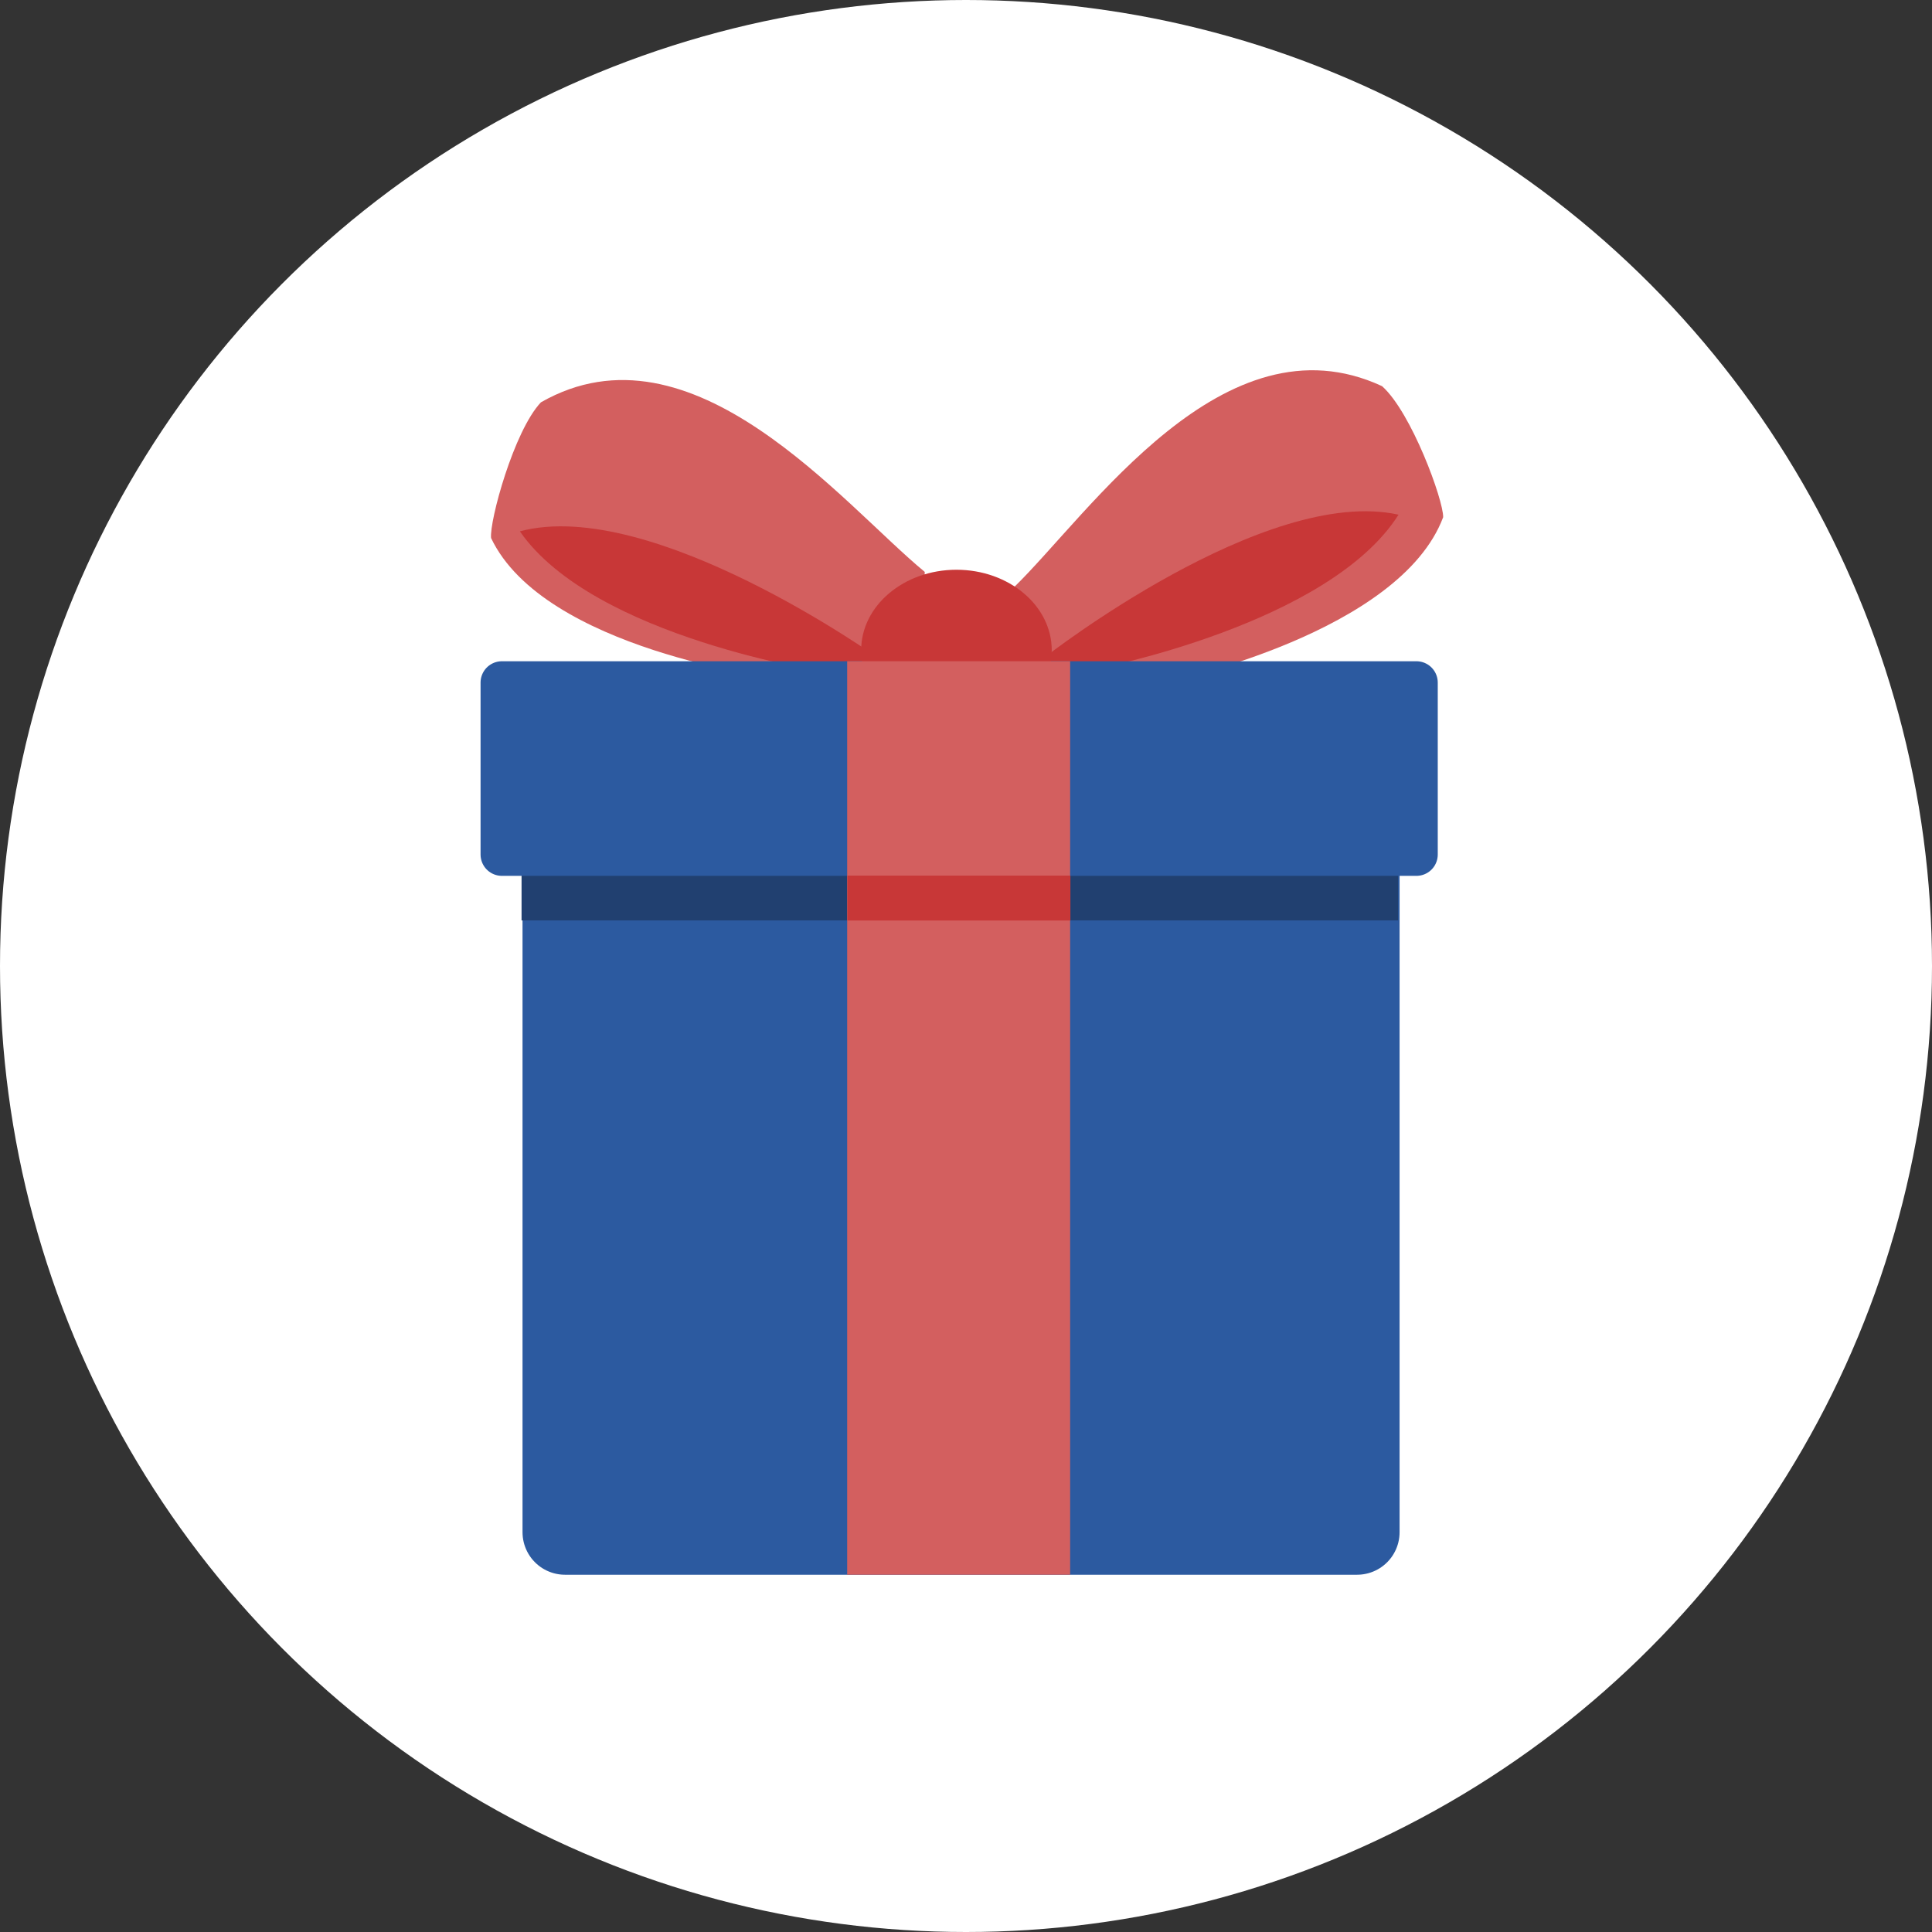<?xml version="1.0" encoding="UTF-8" standalone="no"?>
<!-- Created with Inkscape (http://www.inkscape.org/) -->

<svg
   xmlns:dc="http://purl.org/dc/elements/1.1/"
   xmlns:cc="http://creativecommons.org/ns#"
   xmlns:rdf="http://www.w3.org/1999/02/22-rdf-syntax-ns#"
   xmlns:svg="http://www.w3.org/2000/svg"
   xmlns="http://www.w3.org/2000/svg"
   xmlns:sodipodi="http://sodipodi.sourceforge.net/DTD/sodipodi-0.dtd"
   xmlns:inkscape="http://www.inkscape.org/namespaces/inkscape"
   width="50mm"
   height="50mm"
   viewBox="0 0 50 50"
   version="1.1"
   id="svg8"
   inkscape:version="0.92.1 r15371"
   sodipodi:docname="logo_white.svg"
   inkscape:export-filename="S:\q-programming\gifts-hub-logo.png"
   inkscape:export-xdpi="96"
   inkscape:export-ydpi="96">
  <rect x="0" y="0" width="50" height="50" fill="#333333" stroke="none"/>
  <defs
     id="defs2" />
  <sodipodi:namedview
     id="base"
     pagecolor="#ffffff"
     bordercolor="#666666"
     borderopacity="1.0"
     inkscape:pageopacity="0.0"
     inkscape:pageshadow="2"
     inkscape:zoom="3.959798"
     inkscape:cx="177.33055"
     inkscape:cy="73.172548"
     inkscape:document-units="mm"
     inkscape:current-layer="layer1"
     showgrid="false"
     inkscape:window-width="2560"
     inkscape:window-height="1387"
     inkscape:window-x="-8"
     inkscape:window-y="-8"
     inkscape:window-maximized="1"
     fit-margin-top="0"
     fit-margin-left="0"
     fit-margin-right="0"
     fit-margin-bottom="0" />
  <g
     inkscape:label="Layer 1"
     inkscape:groupmode="layer"
     id="layer1"
     transform="translate(-0.136,0.021)">
    <circle
       id="path3680"
       cx="25.136"
       cy="24.979"
       style="fill:#ffffff;fill-opacity:1;stroke-width:0.119"
       r="25" />
    <rect
       style="fill:#2c5aa0;fill-opacity:1;stroke:#2c5aa0;stroke-width:2.2;stroke-linejoin:round;stroke-miterlimit:4;stroke-dasharray:none;stroke-opacity:1"
       id="rect4487"
       width="20.498"
       height="20.407"
       x="14.759"
       y="19.226" />
    <rect
       style="fill:#214070;fill-opacity:1;stroke:#2c5aa0;stroke-width:0;stroke-linejoin:round;stroke-miterlimit:4;stroke-dasharray:none;stroke-opacity:1"
       id="rect4504"
       width="22.683"
       height="1.467"
       x="13.634"
       y="22.332" />
    <path
       style="fill:#d35f5f;fill-opacity:1;stroke:#000000;stroke-width:0;stroke-linecap:butt;stroke-linejoin:miter;stroke-miterlimit:4;stroke-dasharray:none;stroke-opacity:1"
       d="m 26.374,15.181 c 1.961,-1.908 5.436,-7.111 9.53,-5.208 0.761,0.678 1.59,2.954 1.581,3.391 -1.123,2.991 -7.04,4.237 -7.04,4.237 l -3.895,-0.238 z"
       id="path4529"
       inkscape:connector-curvature="0"
       sodipodi:nodetypes="cccccc" />
    <path
       style="fill:#c83737;fill-opacity:1;stroke:#000000;stroke-width:0;stroke-linecap:butt;stroke-linejoin:miter;stroke-miterlimit:4;stroke-dasharray:none;stroke-opacity:1"
       d="m 27.175,16.987 c 0,0 5.702,-4.455 9.155,-3.688 -1.796,2.84 -7.822,3.99 -7.822,3.99 l -1,0.193 z"
       id="path4531"
       inkscape:connector-curvature="0"
       sodipodi:nodetypes="ccccc" />
    <path
       style="fill:#d35f5f;fill-opacity:1;stroke:#000000;stroke-width:0;stroke-linecap:butt;stroke-linejoin:miter;stroke-miterlimit:4;stroke-dasharray:none;stroke-opacity:1"
       d="m 24.069,14.78 c -2.114,-1.737 -6.014,-6.63 -9.934,-4.389 -0.701,0.74 -1.336,3.077 -1.29,3.512 1.37,2.886 7.371,3.631 7.371,3.631 l 3.754,-0.947 z"
       id="path4529-0"
       inkscape:connector-curvature="0"
       sodipodi:nodetypes="cccccc" />
    <path
       style="fill:#c83737;fill-opacity:1;stroke:#000000;stroke-width:0;stroke-linecap:butt;stroke-linejoin:miter;stroke-miterlimit:4;stroke-dasharray:none;stroke-opacity:1"
       d="m 22.893,17.027 c 0,0 -5.886,-4.21 -9.303,-3.297 1.915,2.762 7.983,3.655 7.983,3.655 l 1.007,0.15 z"
       id="path4531-8"
       inkscape:connector-curvature="0"
       sodipodi:nodetypes="ccccc" />
    <rect
       style="fill:#2c5aa0;fill-opacity:1;stroke:#2c5aa0;stroke-width:1.104;stroke-linejoin:round;stroke-miterlimit:4;stroke-dasharray:none;stroke-opacity:1"
       id="rect4487-1"
       width="23.668"
       height="4.45"
       x="13.125"
       y="17.644" />
    <ellipse
       style="fill:#c83737;fill-opacity:1;stroke:#ffffff;stroke-width:0;stroke-linejoin:round;stroke-miterlimit:4;stroke-dasharray:none"
       id="path4527"
       cx="24.889"
       cy="16.807"
       rx="2.466"
       ry="2.083" />
    <rect
       style="fill:#d35f5f;fill-opacity:1;stroke:#ffffff;stroke-width:0;stroke-linejoin:round;stroke-miterlimit:4;stroke-dasharray:none"
       id="rect4506"
       width="5.77"
       height="23.642"
       x="22.061"
       y="17.091" />
    <rect
       style="fill:#c83737;fill-opacity:1;stroke:#ffffff;stroke-width:0;stroke-linejoin:round;stroke-miterlimit:4;stroke-dasharray:none"
       id="rect4506-8"
       width="5.77"
       height="1.161"
       x="22.068"
       y="22.64" />
  </g>
</svg>
